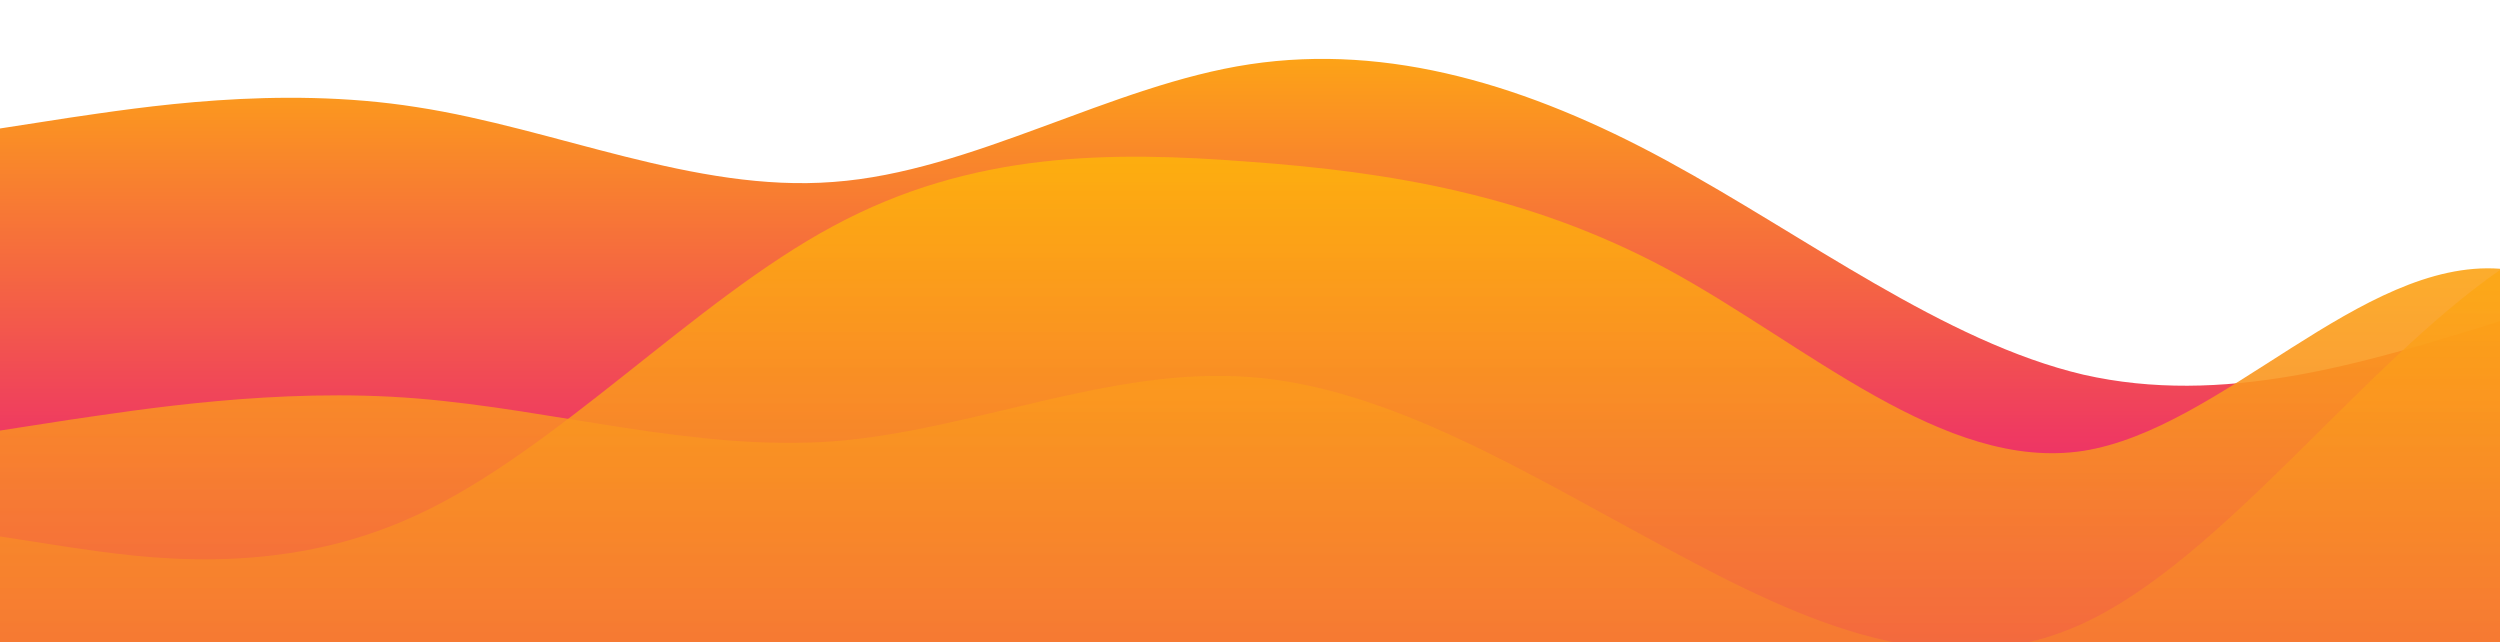 <?xml version="1.0" standalone="no"?>
<svg xmlns:xlink="http://www.w3.org/1999/xlink" id="wave" style="transform:rotate(180deg); transition: 0.3s" viewBox="0 0 1440 370" version="1.1" xmlns="http://www.w3.org/2000/svg"><defs><linearGradient id="sw-gradient-0" x1="0" x2="0" y1="1" y2="0"><stop stop-color="#e7008a" offset="0%" /><stop stop-color="rgba(255, 179, 11, 1)" offset="100%"/></linearGradient></defs><path style="transform:translate(0, 0px); opacity:1" fill="url(#sw-gradient-0)" d="M0,74L40,67.8C80,62,160,49,240,61.7C320,74,400,111,480,104.8C560,99,640,49,720,37C800,25,880,49,960,92.5C1040,136,1120,197,1200,215.8C1280,234,1360,210,1440,185C1520,160,1600,136,1680,135.7C1760,136,1840,160,1920,178.8C2000,197,2080,210,2160,185C2240,160,2320,99,2400,80.2C2480,62,2560,86,2640,129.5C2720,173,2800,234,2880,265.2C2960,296,3040,296,3120,289.8C3200,284,3280,271,3360,259C3440,247,3520,234,3600,228.2C3680,222,3760,222,3840,191.2C3920,160,4000,99,4080,74C4160,49,4240,62,4320,92.5C4400,123,4480,173,4560,172.7C4640,173,4720,123,4800,141.8C4880,160,4960,247,5040,259C5120,271,5200,210,5280,203.5C5360,197,5440,247,5520,222C5600,197,5680,99,5720,49.3L5760,0L5760,370L5720,370C5680,370,5600,370,5520,370C5440,370,5360,370,5280,370C5200,370,5120,370,5040,370C4960,370,4880,370,4800,370C4720,370,4640,370,4560,370C4480,370,4400,370,4320,370C4240,370,4160,370,4080,370C4000,370,3920,370,3840,370C3760,370,3680,370,3600,370C3520,370,3440,370,3360,370C3280,370,3200,370,3120,370C3040,370,2960,370,2880,370C2800,370,2720,370,2640,370C2560,370,2480,370,2400,370C2320,370,2240,370,2160,370C2080,370,2000,370,1920,370C1840,370,1760,370,1680,370C1600,370,1520,370,1440,370C1360,370,1280,370,1200,370C1120,370,1040,370,960,370C880,370,800,370,720,370C640,370,560,370,480,370C400,370,320,370,240,370C160,370,80,370,40,370L0,370Z"/><defs><linearGradient id="sw-gradient-1" x1="0" x2="0" y1="1" y2="0"><stop stop-color="rgba(243, 106, 62, 1)" offset="0%"/><stop stop-color="rgba(255, 179, 11, 1)" offset="100%"/></linearGradient></defs><path style="transform:translate(0, 50px); opacity:0.9" fill="url(#sw-gradient-1)" d="M0,259L40,265.2C80,271,160,284,240,246.7C320,210,400,123,480,80.2C560,37,640,37,720,43.2C800,49,880,62,960,104.8C1040,148,1120,222,1200,209.7C1280,197,1360,99,1440,104.8C1520,111,1600,222,1680,259C1760,296,1840,259,1920,209.7C2000,160,2080,99,2160,111C2240,123,2320,210,2400,252.8C2480,296,2560,296,2640,302.2C2720,308,2800,321,2880,314.5C2960,308,3040,284,3120,240.5C3200,197,3280,136,3360,111C3440,86,3520,99,3600,117.2C3680,136,3760,160,3840,141.8C3920,123,4000,62,4080,86.3C4160,111,4240,222,4320,277.5C4400,333,4480,333,4560,296C4640,259,4720,185,4800,154.2C4880,123,4960,136,5040,123.3C5120,111,5200,74,5280,61.7C5360,49,5440,62,5520,61.7C5600,62,5680,49,5720,43.2L5760,37L5760,370L5720,370C5680,370,5600,370,5520,370C5440,370,5360,370,5280,370C5200,370,5120,370,5040,370C4960,370,4880,370,4800,370C4720,370,4640,370,4560,370C4480,370,4400,370,4320,370C4240,370,4160,370,4080,370C4000,370,3920,370,3840,370C3760,370,3680,370,3600,370C3520,370,3440,370,3360,370C3280,370,3200,370,3120,370C3040,370,2960,370,2880,370C2800,370,2720,370,2640,370C2560,370,2480,370,2400,370C2320,370,2240,370,2160,370C2080,370,2000,370,1920,370C1840,370,1760,370,1680,370C1600,370,1520,370,1440,370C1360,370,1280,370,1200,370C1120,370,1040,370,960,370C880,370,800,370,720,370C640,370,560,370,480,370C400,370,320,370,240,370C160,370,80,370,40,370L0,370Z"/><defs><linearGradient id="sw-gradient-2" x1="0" x2="0" y1="1" y2="0"><stop stop-color="rgba(243, 106, 62, 1)" offset="0%"/><stop stop-color="rgba(255, 179, 11, 1)" offset="100%"/></linearGradient></defs><path style="transform:translate(0, 100px); opacity:0.8" fill="url(#sw-gradient-2)" d="M0,148L40,141.8C80,136,160,123,240,129.5C320,136,400,160,480,154.2C560,148,640,111,720,117.2C800,123,880,173,960,215.8C1040,259,1120,296,1200,259C1280,222,1360,111,1440,55.5C1520,0,1600,0,1680,37C1760,74,1840,148,1920,148C2000,148,2080,74,2160,74C2240,74,2320,148,2400,148C2480,148,2560,74,2640,37C2720,0,2800,0,2880,49.3C2960,99,3040,197,3120,228.2C3200,259,3280,222,3360,197.3C3440,173,3520,160,3600,141.8C3680,123,3760,99,3840,123.3C3920,148,4000,222,4080,246.7C4160,271,4240,247,4320,215.8C4400,185,4480,148,4560,160.3C4640,173,4720,234,4800,215.8C4880,197,4960,99,5040,61.7C5120,25,5200,49,5280,80.2C5360,111,5440,148,5520,185C5600,222,5680,259,5720,277.5L5760,296L5760,370L5720,370C5680,370,5600,370,5520,370C5440,370,5360,370,5280,370C5200,370,5120,370,5040,370C4960,370,4880,370,4800,370C4720,370,4640,370,4560,370C4480,370,4400,370,4320,370C4240,370,4160,370,4080,370C4000,370,3920,370,3840,370C3760,370,3680,370,3600,370C3520,370,3440,370,3360,370C3280,370,3200,370,3120,370C3040,370,2960,370,2880,370C2800,370,2720,370,2640,370C2560,370,2480,370,2400,370C2320,370,2240,370,2160,370C2080,370,2000,370,1920,370C1840,370,1760,370,1680,370C1600,370,1520,370,1440,370C1360,370,1280,370,1200,370C1120,370,1040,370,960,370C880,370,800,370,720,370C640,370,560,370,480,370C400,370,320,370,240,370C160,370,80,370,40,370L0,370Z"/></svg>